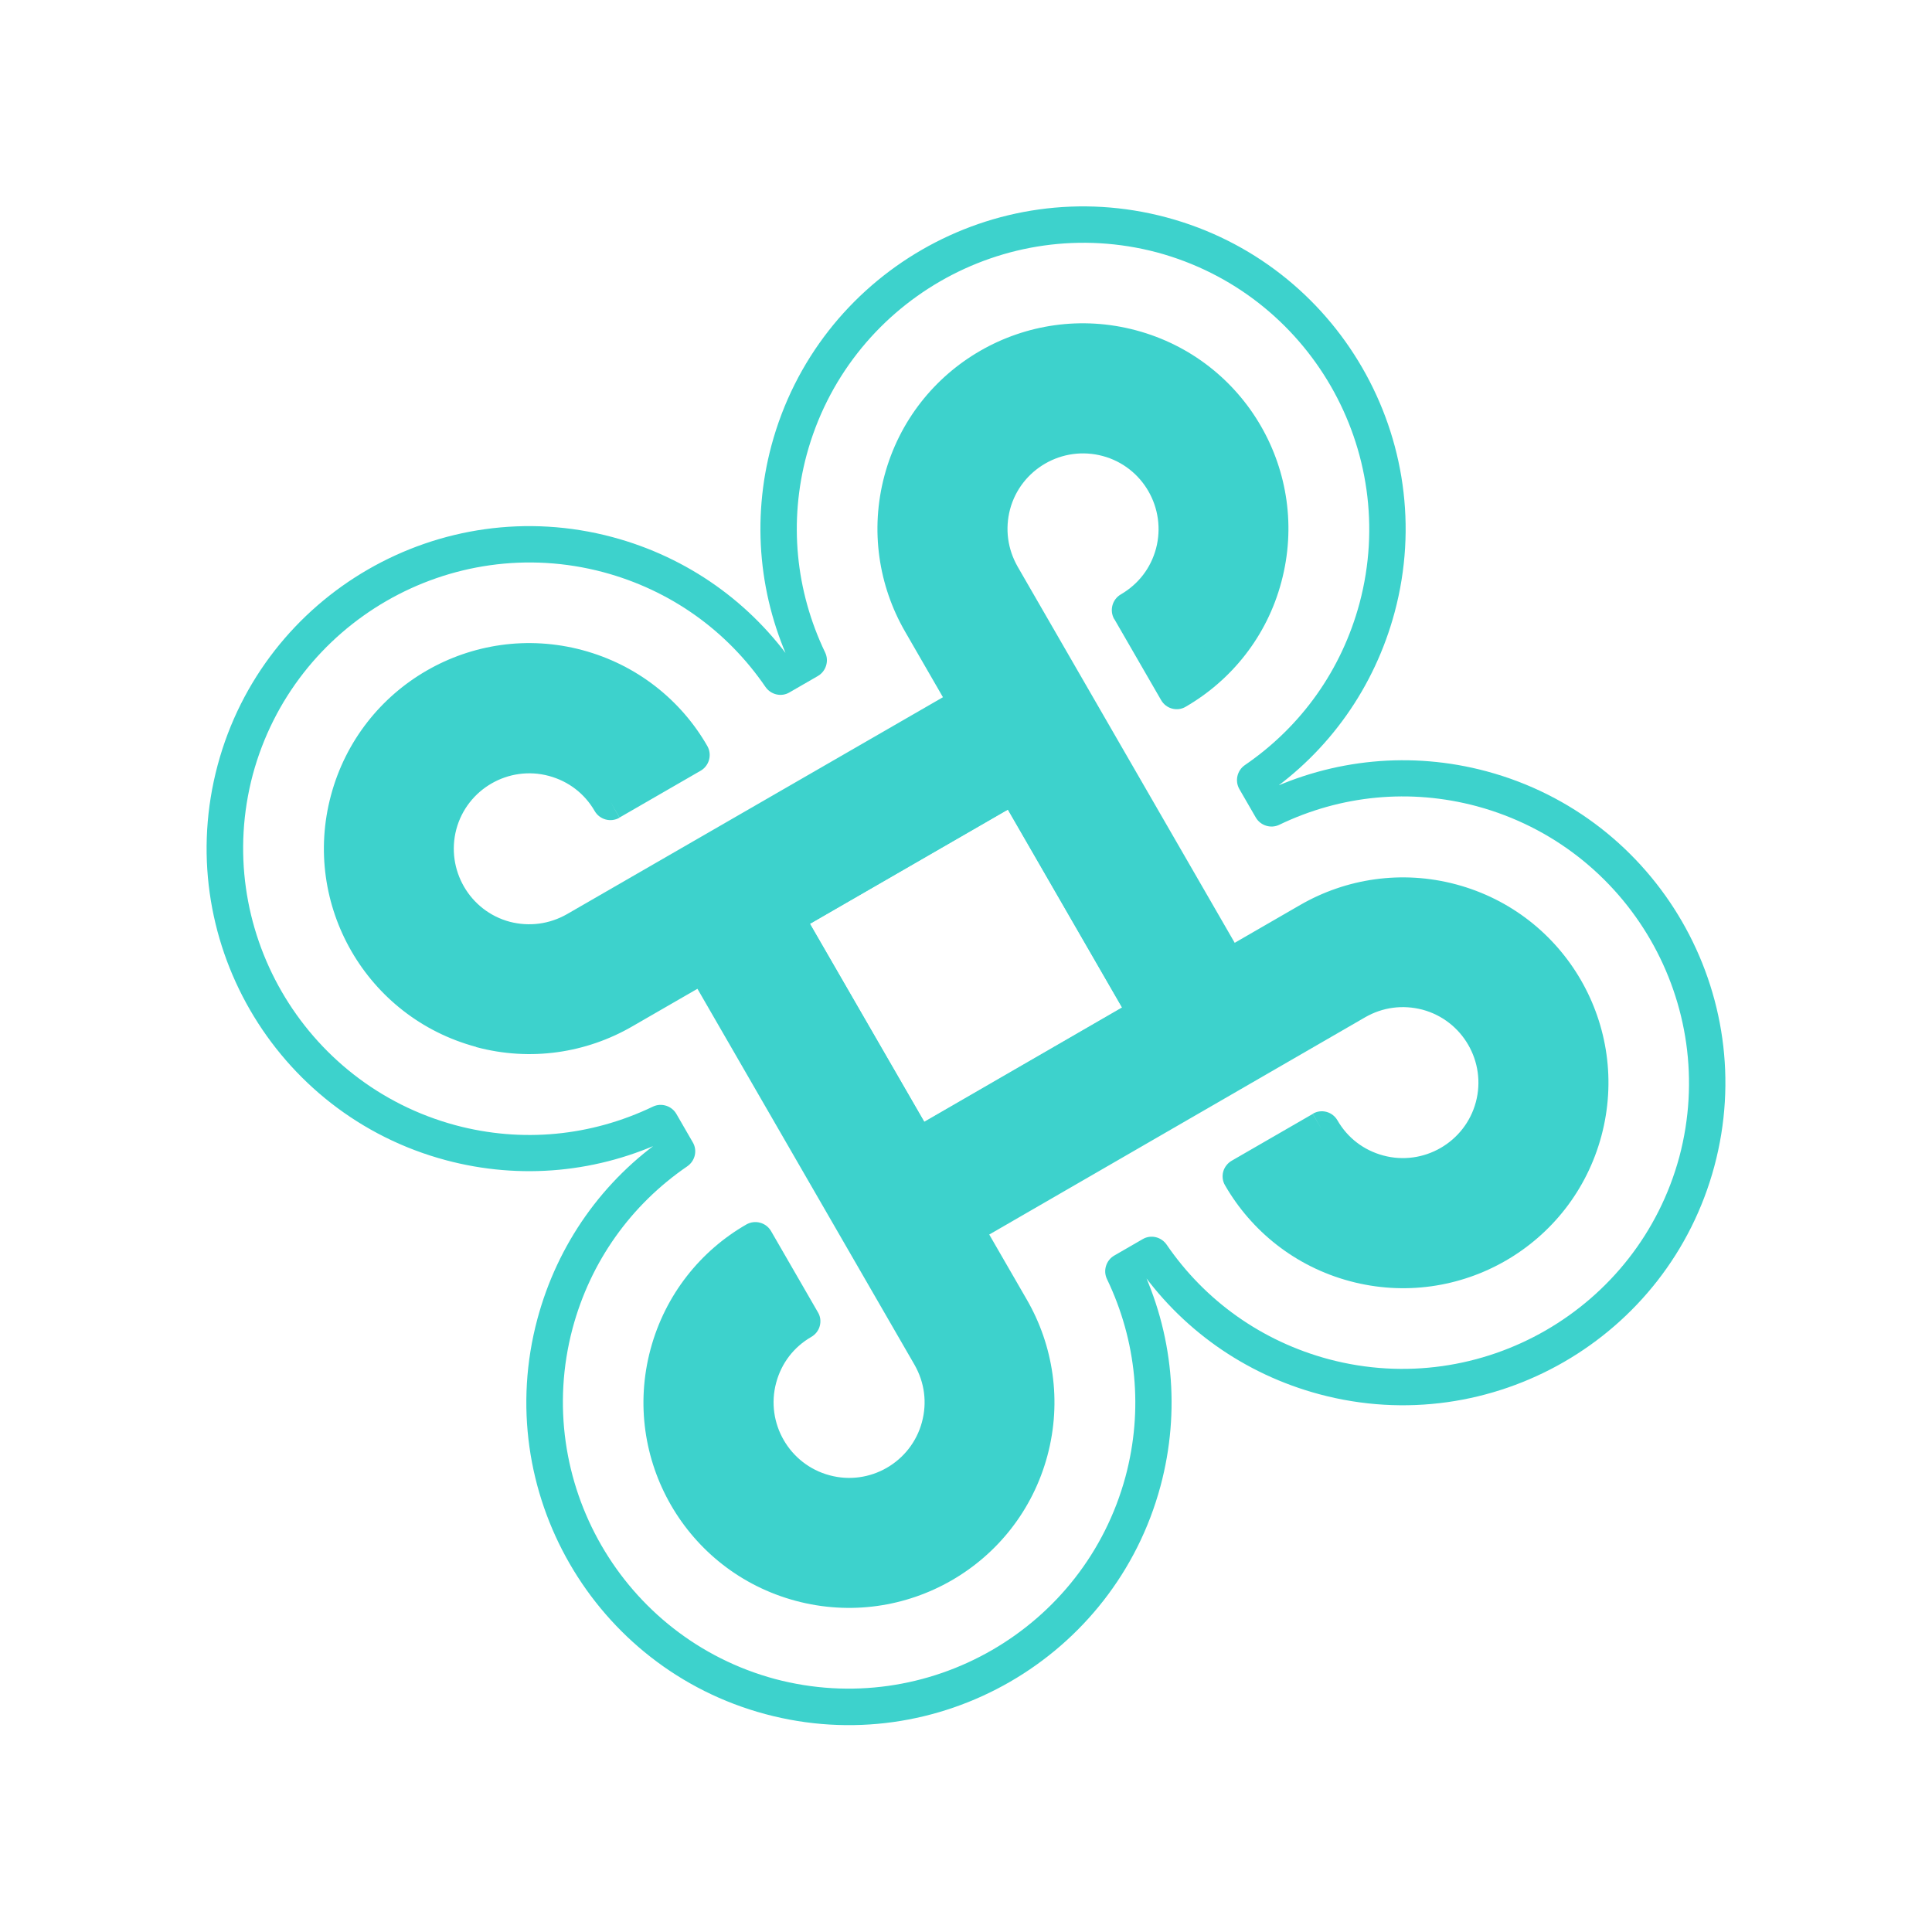 <svg width="188" height="188" viewBox="0 0 188 188" fill="none" xmlns="http://www.w3.org/2000/svg">
<g filter="url(#filter0_d_12_44)">
<path d="M128.621 105.916C129.836 108.019 131.797 109.529 134.153 110.161C139.012 111.463 144.013 108.563 145.311 103.718C146.609 98.874 143.713 93.859 138.869 92.561C136.513 91.929 134.06 92.257 131.956 93.471L93.846 115.461L89.291 107.572L127.401 85.582C131.44 83.25 136.382 82.463 141.242 83.765C150.96 86.369 156.73 96.362 154.126 106.08C151.522 115.799 141.528 121.569 131.81 118.964C126.951 117.662 123.079 114.513 120.747 110.474L128.621 105.916Z" fill="#3DD2CC"/>
<path d="M128.622 105.915L127.1 106.794C128.539 109.307 130.912 111.118 133.712 111.868C139.504 113.42 145.478 109.971 147.03 104.179C148.582 98.386 145.129 92.428 139.341 90.861C136.541 90.111 133.595 90.496 131.078 91.95L94.49 113.061L91.703 108.233L128.28 87.103C131.943 84.988 136.386 84.289 140.771 85.464C141.215 85.583 141.707 85.525 142.106 85.282C142.504 85.04 142.812 84.662 142.931 84.217C143.05 83.773 142.991 83.281 142.749 82.882C142.506 82.484 142.128 82.176 141.684 82.057C141.239 81.938 140.747 81.996 140.349 82.239C139.95 82.482 139.643 82.86 139.523 83.304C139.404 83.749 139.463 84.24 139.706 84.639C139.948 85.037 140.326 85.345 140.771 85.464C149.552 87.833 154.743 96.846 152.408 105.62C150.039 114.401 141.026 119.592 132.252 117.257C127.852 116.078 124.373 113.24 122.254 109.592L120.732 110.47L121.611 111.992L129.5 107.437L128.622 105.915L127.1 106.794L128.622 105.915L127.743 104.394L119.854 108.949C119.46 109.177 119.148 109.569 119.029 110.014C118.91 110.458 118.968 110.95 119.211 111.349C121.77 115.782 126.02 119.239 131.354 120.668C142.02 123.526 152.972 117.203 155.83 106.537C158.688 95.87 152.365 84.919 141.699 82.061C141.254 81.942 140.762 82 140.364 82.243C139.965 82.486 139.657 82.864 139.538 83.308C139.419 83.752 139.478 84.245 139.72 84.643C139.963 85.041 140.341 85.349 140.785 85.468C141.23 85.587 141.722 85.529 142.12 85.286C142.519 85.043 142.827 84.665 142.946 84.221C143.065 83.777 143.006 83.284 142.764 82.886C142.521 82.488 142.143 82.18 141.699 82.061C136.38 80.636 130.956 81.501 126.523 84.06L88.424 106.069C87.579 106.557 87.289 107.638 87.777 108.484L92.332 116.373C92.56 116.768 92.953 117.079 93.397 117.198C93.842 117.317 94.334 117.259 94.732 117.016L132.835 94.993C134.544 94.006 136.502 93.752 138.417 94.249C142.328 95.297 144.66 99.336 143.612 103.247C142.564 107.158 138.525 109.49 134.614 108.442C132.703 107.93 131.134 106.732 130.147 105.022C129.909 104.609 129.527 104.316 129.082 104.197C128.623 104.074 128.146 104.137 127.747 104.379L128.622 105.915Z" fill="#3DD2CC"/>
<path d="M78.068 124.571C75.964 125.786 74.454 127.747 73.823 130.103C72.525 134.947 75.42 139.962 80.265 141.26C85.124 142.562 90.121 139.678 91.419 134.833C92.05 132.478 91.723 130.024 90.508 127.92L68.518 89.811L76.407 85.256L98.397 123.365C100.729 127.404 101.521 132.332 100.219 137.191C97.615 146.91 87.621 152.679 77.888 150.071C68.155 147.463 62.4 137.474 65.004 127.755C66.306 122.896 69.455 119.024 73.494 116.692L78.068 124.571Z" fill="#3DD2CC"/>
<path d="M78.068 124.571L77.189 123.049C74.676 124.488 72.865 126.861 72.115 129.661C70.563 135.453 74.012 141.427 79.804 142.979C85.597 144.531 91.566 141.097 93.118 135.305C93.241 134.845 93.179 134.368 92.936 133.97C92.698 133.556 92.316 133.263 91.871 133.144L91.415 134.848L93.118 135.305C93.868 132.505 93.483 129.559 92.044 127.046L70.918 90.454L75.746 87.667L96.876 124.244C98.976 127.903 99.694 132.335 98.515 136.735C98.304 137.52 98.666 138.363 99.389 138.747C100.111 139.131 101.011 138.975 101.542 138.356L100.219 137.191L98.515 136.735C96.146 145.516 87.133 150.707 78.344 148.368C69.563 145.999 64.372 136.986 66.707 128.212C67.886 123.812 70.724 120.333 74.372 118.214L73.494 116.692L71.972 117.571L76.527 125.46L78.068 124.571L77.189 123.049L78.068 124.571L79.589 123.693L75.034 115.803C74.546 114.958 73.465 114.668 72.619 115.156C68.19 117.701 64.729 121.966 63.3 127.299C60.442 137.966 66.765 148.917 77.431 151.775C88.098 154.633 99.064 148.314 101.922 137.648C102.133 136.862 101.771 136.019 101.048 135.635C100.326 135.251 99.426 135.407 98.895 136.027L100.219 137.191L101.922 137.648C103.351 132.314 102.482 126.905 99.923 122.472L77.929 84.377C77.701 83.983 77.308 83.671 76.864 83.552C76.419 83.433 75.927 83.492 75.529 83.734L67.64 88.289C66.794 88.777 66.504 89.859 66.993 90.704L88.987 128.799C89.969 130.523 90.227 132.466 89.715 134.377C89.596 134.821 89.654 135.313 89.897 135.712C90.14 136.11 90.518 136.418 90.962 136.537L91.419 134.833L89.715 134.377C88.667 138.288 84.628 140.619 80.721 139.557C76.81 138.509 74.478 134.47 75.526 130.559C76.038 128.648 77.237 127.079 78.946 126.093C79.359 125.854 79.652 125.472 79.771 125.028C79.894 124.568 79.832 124.091 79.589 123.693L78.068 124.571Z" fill="#3DD2CC"/>
<path d="M109.951 55.358C112.059 54.128 113.565 52.182 114.196 49.826C115.498 44.967 112.599 39.966 107.754 38.668C102.895 37.366 97.899 40.251 96.582 45.106C95.951 47.462 96.278 49.915 97.492 52.019L119.497 90.133L111.608 94.688L89.618 56.578C87.286 52.539 86.499 47.597 87.8 42.737C90.409 33.004 100.398 27.249 110.131 29.857C119.85 32.461 125.619 42.455 123.015 52.173C121.713 57.032 118.564 60.904 114.525 63.236L109.951 55.358Z" fill="#3DD2CC"/>
<path d="M109.951 55.358L110.83 56.879C113.343 55.441 115.154 53.068 115.904 50.268C117.456 44.475 114.007 38.502 108.215 36.95C102.422 35.398 96.453 38.831 94.882 44.635C94.759 45.094 94.821 45.572 95.064 45.97C95.302 46.383 95.684 46.676 96.129 46.795L96.585 45.092L94.882 44.635C94.132 47.435 94.517 50.38 95.971 52.898L117.097 89.49L112.269 92.277L91.139 55.7C89.039 52.041 88.325 47.594 89.485 43.205C89.688 42.449 89.374 41.666 88.722 41.254C88.07 40.841 87.21 40.912 86.628 41.423L87.781 42.748L89.485 43.205C91.869 34.428 100.867 29.233 109.656 31.572C118.437 33.941 123.632 42.938 121.293 51.728C120.114 56.128 117.276 59.607 113.628 61.725L114.506 63.247L116.028 62.369L111.473 54.479L109.951 55.358L110.83 56.879L109.951 55.358L108.43 56.236L112.985 64.126C113.223 64.539 113.605 64.832 114.05 64.951C114.509 65.074 114.986 65.011 115.385 64.769C119.803 62.205 123.275 57.959 124.689 52.622C127.547 41.955 121.224 31.004 110.558 28.146C99.891 25.288 88.925 31.606 86.067 42.273C85.865 43.029 86.179 43.811 86.83 44.224C87.482 44.637 88.343 44.566 88.924 44.055L87.771 42.73L86.067 42.273C84.642 47.592 85.507 53.016 88.066 57.449L110.056 95.558C110.544 96.403 111.626 96.693 112.471 96.205L120.361 91.65C121.206 91.162 121.496 90.081 121.008 89.235L99.028 51.145C98.046 49.42 97.788 47.478 98.285 45.563C98.404 45.118 98.346 44.626 98.103 44.228C97.861 43.829 97.483 43.522 97.038 43.403L96.582 45.106L98.285 45.563C99.333 41.652 103.372 39.32 107.298 40.372C111.209 41.42 113.526 45.455 112.493 49.37C111.98 51.281 110.786 52.834 109.073 53.836C108.228 54.324 107.938 55.406 108.426 56.251L109.951 55.358Z" fill="#3DD2CC"/>
<path d="M111.226 140.141L111.683 138.437L111.226 140.141L112.93 140.597C114.887 133.293 114.148 125.68 110.906 118.936L109.319 119.702L110.197 121.224L112.959 119.629L112.08 118.108L110.624 119.099C114.843 125.279 121.086 129.714 128.389 131.672C145.1 136.149 162.34 126.208 166.822 109.482C171.304 92.757 161.344 75.527 144.633 71.049C137.329 69.093 129.712 69.846 122.972 73.074L123.738 74.66L125.26 73.782L123.665 71.02L122.144 71.899L123.135 73.355C129.315 69.136 133.754 62.879 135.711 55.575C140.185 38.879 130.229 21.635 113.518 17.157C96.792 12.675 79.563 22.635 75.07 39.342C74.951 39.787 75.01 40.279 75.253 40.677C75.495 41.076 75.873 41.383 76.318 41.503L76.774 39.799L75.07 39.342C73.114 46.646 73.852 54.259 77.095 61.003L78.681 60.237L77.803 58.716L75.041 60.31L75.92 61.831L77.376 60.84C73.157 54.66 66.9 50.221 59.611 48.268C42.9 43.79 25.656 53.746 21.178 70.457C16.697 87.183 26.656 104.412 43.367 108.89C43.812 109.009 44.304 108.95 44.702 108.708C45.101 108.465 45.408 108.087 45.528 107.643L43.824 107.186L43.367 108.89C50.671 110.847 58.284 110.108 65.028 106.866L64.262 105.279L62.741 106.158L64.335 108.919L65.856 108.041L64.865 106.584C58.671 110.799 54.246 117.061 52.289 124.364C47.811 141.075 57.767 158.319 74.478 162.797C91.204 167.279 108.433 157.319 112.926 140.612C113.045 140.167 112.986 139.675 112.744 139.277C112.501 138.878 112.123 138.571 111.679 138.452L111.226 140.141L109.522 139.684C105.519 154.506 90.248 163.323 75.41 159.379C60.588 155.376 51.771 140.104 55.715 125.266C57.458 118.763 61.379 113.256 66.881 109.49C67.642 108.963 67.882 107.948 67.412 107.155L65.817 104.394C65.362 103.605 64.352 103.287 63.53 103.686C57.518 106.568 50.799 107.229 44.31 105.49C43.866 105.371 43.373 105.43 42.975 105.673C42.577 105.915 42.269 106.293 42.15 106.738L43.853 107.194L44.31 105.49C29.474 101.483 20.656 86.212 24.6 71.374C28.604 56.553 43.879 47.721 58.713 51.679C65.216 53.422 70.724 57.343 74.489 62.846C75.016 63.606 76.031 63.846 76.824 63.376L79.585 61.782C80.374 61.326 80.693 60.316 80.293 59.494C77.411 53.482 76.75 46.763 78.489 40.274C78.608 39.83 78.549 39.338 78.307 38.939C78.064 38.541 77.686 38.233 77.242 38.114L76.785 39.818L78.489 40.274C82.496 25.438 97.768 16.621 112.605 20.565C127.427 24.568 136.244 39.84 132.3 54.677C130.557 61.181 126.636 66.688 121.134 70.453C120.373 70.98 120.148 71.999 120.603 72.788L122.198 75.549C122.653 76.338 123.663 76.657 124.485 76.258C130.482 73.371 137.216 72.714 143.705 74.453C158.542 78.46 167.359 93.732 163.415 108.569C159.411 123.391 144.14 132.208 129.302 128.264C122.799 126.521 117.277 122.597 113.522 117.113C112.995 116.352 111.98 116.112 111.187 116.582L108.426 118.177C107.637 118.632 107.318 119.642 107.718 120.464C110.6 126.476 111.261 133.195 109.522 139.684C109.403 140.129 109.462 140.621 109.705 141.019C109.947 141.417 110.325 141.725 110.77 141.844L111.226 140.141L109.522 139.684L111.226 140.141Z" fill="#3DD2CC"/>
<path d="M59.408 74.032C58.193 71.928 56.232 70.418 53.877 69.787C49.032 68.489 44.017 71.385 42.719 76.229C41.421 81.073 44.301 86.085 49.161 87.387C51.516 88.018 53.97 87.691 56.074 86.476L94.172 64.468L98.727 72.357L60.614 94.362C56.575 96.694 51.647 97.485 46.788 96.183C37.069 93.579 31.3 83.586 33.904 73.867C36.512 64.134 46.501 58.379 56.22 60.983C61.079 62.285 64.951 65.434 67.283 69.473L59.408 74.032Z" fill="#3DD2CC"/>
<path d="M59.408 74.032L60.929 73.153C59.487 70.655 57.118 68.829 54.329 68.098C48.536 66.546 42.563 69.995 41.011 75.787C39.459 81.58 42.893 87.549 48.7 89.105C49.159 89.228 49.637 89.166 50.035 88.923C50.448 88.685 50.741 88.303 50.86 87.858L49.157 87.402L48.7 89.105C51.5 89.856 54.446 89.47 56.959 88.031L93.525 66.882L96.327 71.714L59.739 92.826C56.076 94.94 51.644 95.658 47.244 94.479C46.444 94.265 45.616 94.63 45.232 95.353C44.848 96.076 45.018 96.979 45.638 97.51L46.792 96.168L47.248 94.464C38.467 92.096 33.276 83.083 35.611 74.309C37.98 65.528 46.993 60.337 55.767 62.672C60.167 63.851 63.646 66.689 65.765 70.337L67.287 69.458L66.408 67.937L58.519 72.492L59.408 74.032L60.929 73.153L59.408 74.032L60.286 75.553L68.176 70.999C69.021 70.51 69.311 69.429 68.823 68.584C66.278 64.155 62.013 60.694 56.68 59.264C46.014 56.406 35.062 62.729 32.204 73.396C29.346 84.062 35.669 95.014 46.335 97.872C47.135 98.086 47.964 97.721 48.348 96.998C48.732 96.275 48.561 95.372 47.941 94.841L46.788 96.183L46.331 97.887C51.665 99.316 57.074 98.447 61.507 95.887L99.616 73.897C100.03 73.659 100.323 73.277 100.442 72.832C100.565 72.373 100.502 71.896 100.26 71.497L95.704 63.608C95.216 62.763 94.135 62.473 93.29 62.961L55.18 84.951C53.456 85.934 51.499 86.187 49.598 85.694C49.154 85.575 48.662 85.634 48.263 85.876C47.865 86.119 47.557 86.497 47.438 86.941L49.142 87.398L49.598 85.694C45.687 84.646 43.37 80.611 44.404 76.696C45.452 72.785 49.49 70.454 53.401 71.501C55.312 72.014 56.881 73.212 57.868 74.921C58.356 75.766 59.437 76.056 60.282 75.568L59.408 74.032Z" fill="#3DD2CC"/>
<path d="M76.412 85.241L77.29 86.763L98.084 74.757L109.197 94.026L89.939 105.157L77.933 84.363L76.412 85.241L77.29 86.763L76.412 85.241L74.89 86.12L87.774 108.435C88.002 108.83 88.395 109.141 88.839 109.261C89.284 109.38 89.775 109.321 90.174 109.078L112.505 96.198C113.35 95.71 113.64 94.629 113.152 93.784L100.268 71.468C99.78 70.622 98.698 70.333 97.853 70.821L75.518 83.716C75.124 83.943 74.812 84.336 74.693 84.781C74.574 85.225 74.633 85.717 74.875 86.115L76.412 85.241Z" fill="#3DD2CC"/>
</g>
<defs>
<filter id="filter0_d_12_44" x="0" y="0" width="188" height="187.996" filterUnits="userSpaceOnUse" color-interpolation-filters="sRGB">
<feFlood flood-opacity="0" result="BackgroundImageFix"/>
<feColorMatrix in="SourceAlpha" type="matrix" values="0 0 0 0 0 0 0 0 0 0 0 0 0 0 0 0 0 0 127 0" result="hardAlpha"/>
<feOffset dy="4"/>
<feGaussianBlur stdDeviation="10"/>
<feComposite in2="hardAlpha" operator="out"/>
<feColorMatrix type="matrix" values="0 0 0 0 0.239 0 0 0 0 0.824 0 0 0 0 0.8 0 0 0 0.2 0"/>
<feBlend mode="normal" in2="BackgroundImageFix" result="effect1_dropShadow_12_44"/>
<feBlend mode="normal" in="SourceGraphic" in2="effect1_dropShadow_12_44" result="shape"/>
</filter>
</defs>
</svg>
